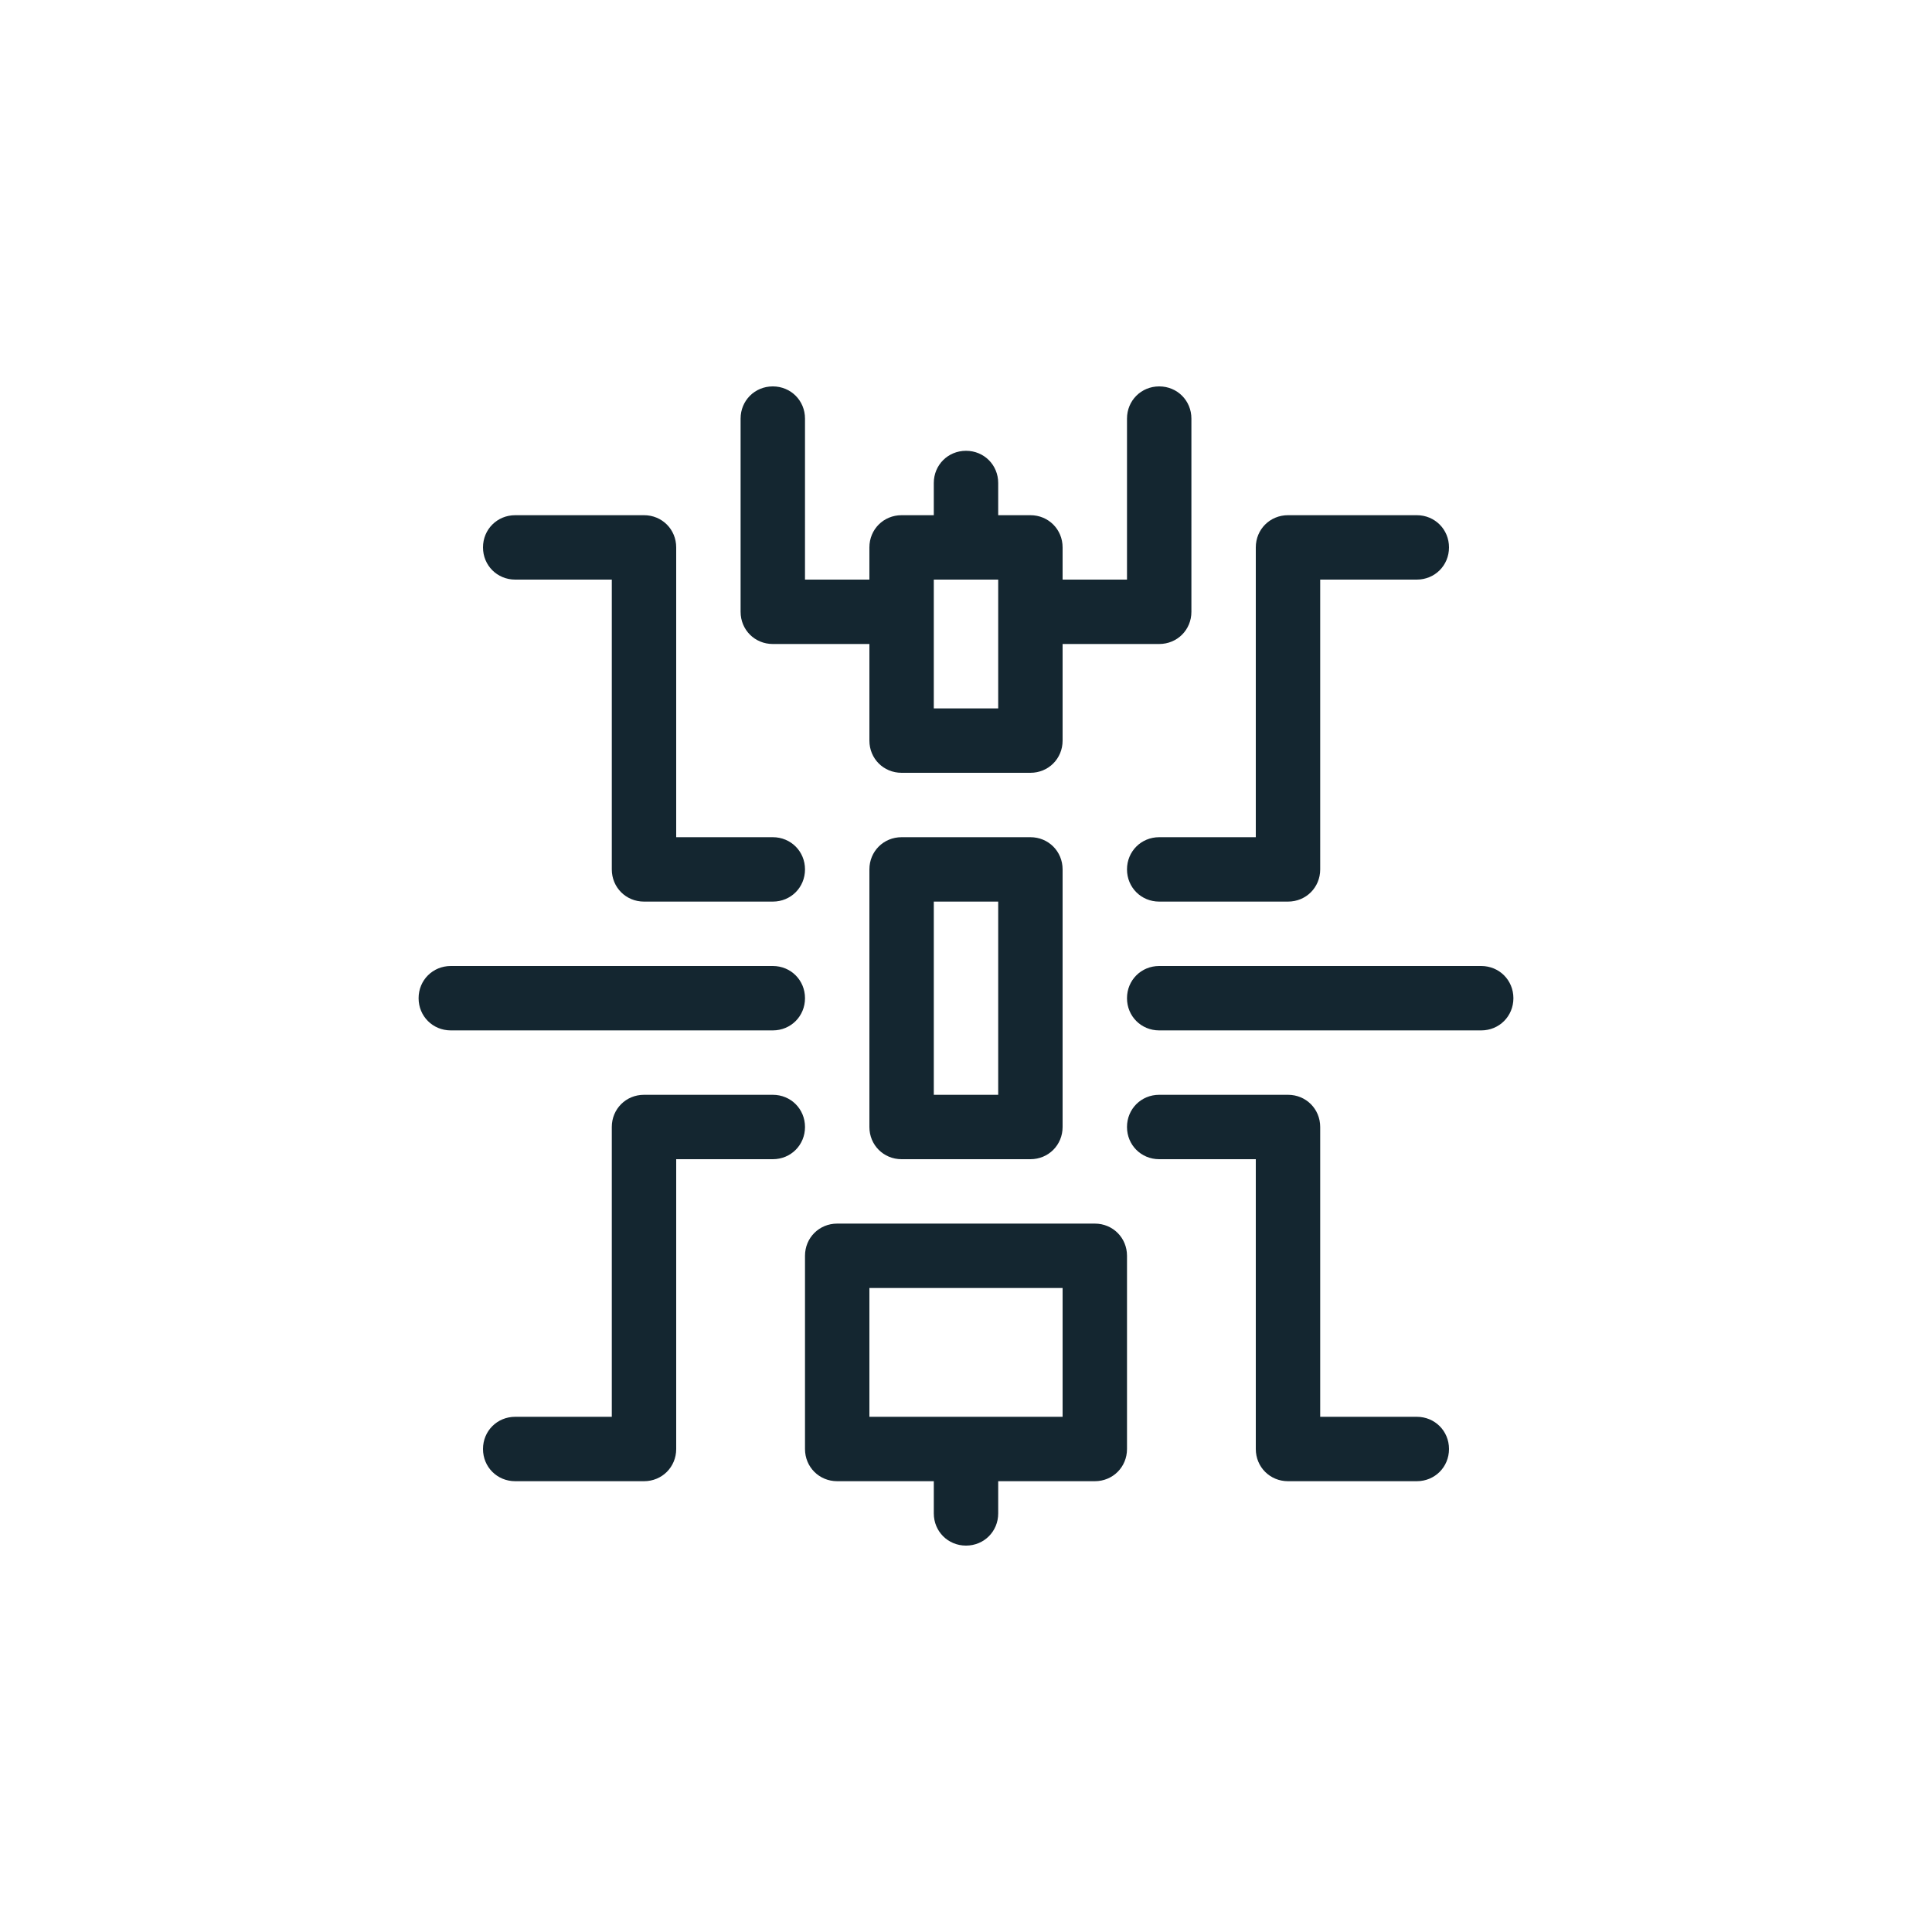 <?xml version="1.0" encoding="utf-8"?>
<!-- Generator: Adobe Illustrator 27.0.1, SVG Export Plug-In . SVG Version: 6.00 Build 0)  -->
<svg version="1.1" id="Layer_1" xmlns="http://www.w3.org/2000/svg" xmlns:xlink="http://www.w3.org/1999/xlink" x="0px" y="0px"
	 viewBox="0 0 300 300" style="enable-background:new 0 0 300 300;" xml:space="preserve">
<style type="text/css">
	.st0{fill:#FFFFFF;}
	.st1{fill:#142630;}
	.st2{fill:#FFD013;}
</style>
<g>
	<path class="st1" d="M180,130c-2.8,0-5,2.2-5,5s2.2,5,5,5h20c0,0,0,0,0,0s0,0,0,0c2.8,0,5-2.2,5-5V90h15c2.8,0,5-2.2,5-5v0
		c0-2.8-2.2-5-5-5h-20c0,0,0,0,0,0c-2.8,0-5,2.2-5,5v0v0v45H180z"/>
	<path class="st1" d="M120,170h-20c0,0,0,0,0,0c-2.8,0-5,2.2-5,5v45H80c-2.8,0-5,2.2-5,5s2.2,5,5,5h20c2.8,0,5-2.2,5-5v-45h15
		c2.8,0,5-2.2,5-5S122.8,170,120,170z"/>
	<path class="st1" d="M230,150h-50c-2.8,0-5,2.2-5,5s2.2,5,5,5h50c2.8,0,5-2.2,5-5S232.8,150,230,150z"/>
	<path class="st1" d="M125,155c0-2.8-2.2-5-5-5H70c-2.8,0-5,2.2-5,5c0,2.8,2.2,5,5,5h50C122.8,160,125,157.8,125,155z"/>
	<path class="st1" d="M170,190h-40c-2.8,0-5,2.2-5,5v30c0,2.8,2.2,5,5,5h15v5c0,2.8,2.2,5,5,5s5-2.2,5-5v-5h15c2.8,0,5-2.2,5-5v-30
		C175,192.2,172.8,190,170,190z M135,220v-20h30v20H135z"/>
	<path class="st1" d="M220,220h-15v-45c0,0,0,0,0,0c0,0,0,0,0,0c0-2.8-2.2-5-5-5h-20c-2.8,0-5,2.2-5,5s2.2,5,5,5h15v45c0,0,0,0,0,0
		s0,0,0,0c0,2.8,2.2,5,5,5h20c2.8,0,5-2.2,5-5S222.8,220,220,220z"/>
	<path class="st1" d="M80,90h15v45c0,2.8,2.2,5,5,5c0,0,0,0,0,0s0,0,0,0h20c2.8,0,5-2.2,5-5c0-2.8-2.2-5-5-5h-15V85v0v0
		c0-2.8-2.2-5-5-5c0,0,0,0,0,0s0,0,0,0H80c-2.8,0-5,2.2-5,5v0C75,87.8,77.2,90,80,90z"/>
	<path class="st1" d="M120,100h15v15c0,2.8,2.2,5,5,5h20c2.8,0,5-2.2,5-5v-15h15c2.8,0,5-2.2,5-5V65c0-2.8-2.2-5-5-5s-5,2.2-5,5v25
		h-10v-5c0-2.8-2.2-5-5-5h-5v-5c0-2.8-2.2-5-5-5s-5,2.2-5,5v5h-5c-2.8,0-5,2.2-5,5v5h-10V65c0-2.8-2.2-5-5-5s-5,2.2-5,5v30
		C115,97.8,117.2,100,120,100z M155,90v20h-10V90H155z"/>
	<path class="st1" d="M160,130h-20c-2.8,0-5,2.2-5,5v40c0,2.8,2.2,5,5,5h20c2.8,0,5-2.2,5-5v-40C165,132.2,162.8,130,160,130z
		 M155,140v30h-10v-30H155z"/>
</g>
</svg>
